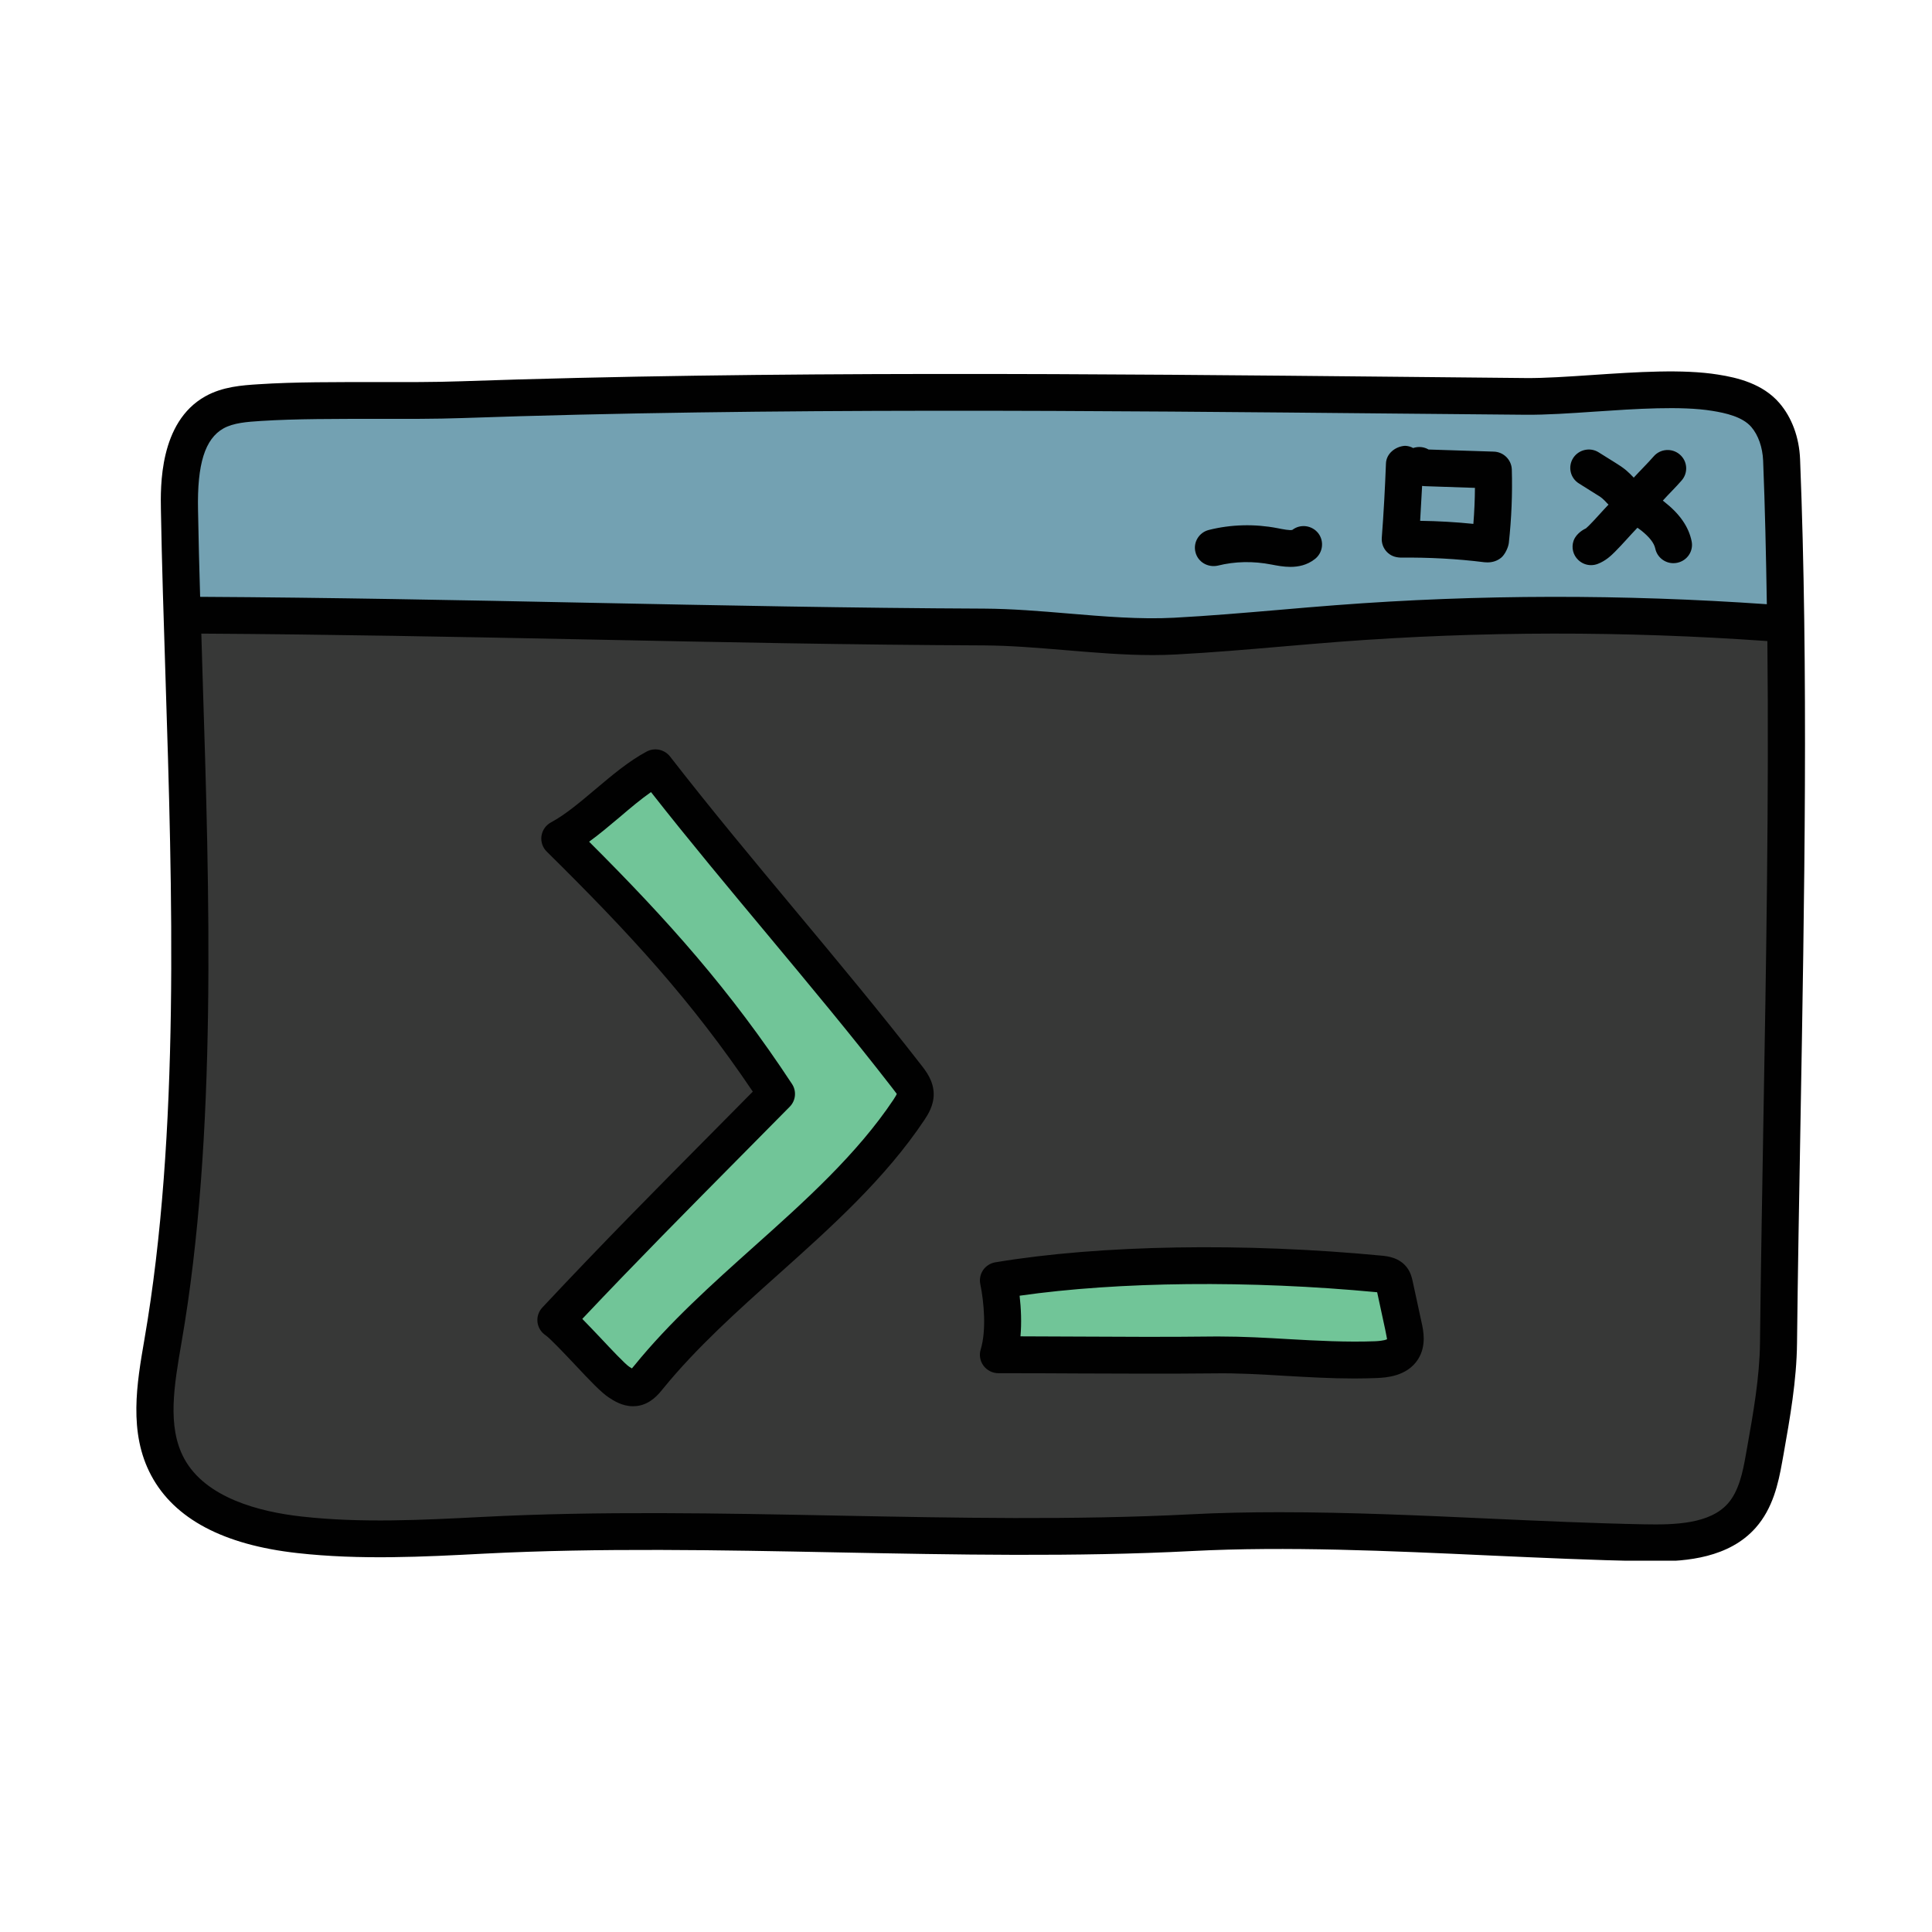 <svg xmlns="http://www.w3.org/2000/svg" xmlns:xlink="http://www.w3.org/1999/xlink" width="128" zoomAndPan="magnify" viewBox="0 0 96 96" height="128" preserveAspectRatio="xMidYMid meet" version="1.0"><defs><clipPath id="id1"><path d="M 6.172 18.301 L 90 18.301 L 90 77.551 L 6.172 77.551 Z M 6.172 18.301 " clip-rule="nonzero"/></clipPath></defs><path fill="#373837" d="M 59.191 76.156 C 66.414 75.785 74.445 76.52 81.68 76.66 C 83.422 76.691 85.398 76.609 86.551 75.312 C 87.23 74.543 87.473 73.492 87.652 72.484 C 87.988 70.578 88.355 68.66 88.375 66.73 C 88.527 52.84 89.086 36.801 88.527 22.855 C 88.496 22.055 88.242 21.23 87.719 20.621 C 87.109 19.918 86.141 19.656 85.219 19.512 C 82.629 19.098 78.438 19.719 75.816 19.695 C 60.086 19.562 40.43 19.254 22.953 19.863 C 19.828 19.973 16.016 19.801 12.895 20.004 C 12.121 20.055 11.32 20.113 10.645 20.496 C 9.062 21.387 8.883 23.547 8.918 25.355 C 9.152 38.289 10.324 53.781 8.117 66.531 C 7.746 68.664 7.305 70.98 8.328 72.891 C 9.535 75.141 12.336 75.984 14.883 76.266 C 17.914 76.605 20.977 76.445 24.023 76.289 C 35.547 75.691 47.668 76.75 59.191 76.156 Z M 59.191 76.156 " fill-opacity="1" fill-rule="nonzero"/><path fill="#73a1b2" d="M 88.523 30.984 C 81.184 30.426 73.797 30.422 66.453 30.98 C 63.762 31.188 61.078 31.465 58.383 31.605 C 55.328 31.77 51.969 31.168 48.91 31.156 C 35.789 31.102 22.496 30.617 9.375 30.562 L 8.934 24.266 C 8.934 24.266 7.977 20.047 13.453 19.973 C 18.926 19.902 53.902 19.512 53.902 19.512 L 84.352 19.512 C 84.352 19.512 88.355 18.668 88.527 23.695 C 88.695 28.723 88.523 30.984 88.523 30.984 Z M 88.523 30.984 " fill-opacity="1" fill-rule="nonzero"/><g clip-path="url(#id1)"><path fill="#010101" d="M 89.445 22.816 C 89.402 21.734 89.035 20.742 88.414 20.023 C 87.59 19.07 86.352 18.766 85.367 18.613 C 83.625 18.332 81.34 18.484 79.125 18.633 C 77.906 18.715 76.762 18.793 75.824 18.785 L 69.527 18.723 C 54.82 18.578 38.152 18.418 22.918 18.945 C 21.598 18.992 20.156 18.988 18.695 18.984 C 16.707 18.988 14.656 18.973 12.832 19.094 C 12.047 19.145 11.062 19.207 10.191 19.699 C 7.914 20.984 7.973 24.168 7.996 25.367 C 8.043 28.031 8.133 30.797 8.223 33.629 C 8.562 44.273 8.945 56.336 7.176 66.555 C 6.801 68.727 6.371 71.188 7.516 73.32 C 8.668 75.473 11.113 76.766 14.781 77.172 C 17.895 77.52 21.035 77.359 24.07 77.199 C 29.801 76.906 35.793 77.023 41.59 77.137 C 47.418 77.25 53.445 77.371 59.238 77.07 C 63.938 76.828 69.039 77.062 73.973 77.289 C 76.586 77.406 79.172 77.523 81.66 77.574 C 81.852 77.578 82.07 77.582 82.305 77.582 C 83.773 77.582 85.914 77.414 87.238 75.914 C 88.09 74.953 88.363 73.723 88.555 72.645 L 88.625 72.258 C 88.941 70.465 89.273 68.617 89.293 66.738 C 89.332 63.199 89.398 59.52 89.465 55.77 C 89.66 44.691 89.863 33.234 89.445 22.816 Z M 11.102 21.289 C 11.605 21.008 12.289 20.961 12.957 20.918 C 14.715 20.805 16.734 20.816 18.691 20.812 C 20.172 20.816 21.645 20.82 22.984 20.773 C 38.176 20.242 54.824 20.41 69.512 20.551 L 75.809 20.609 C 76.816 20.617 77.992 20.539 79.25 20.453 C 81.262 20.316 83.539 20.164 85.074 20.414 C 85.754 20.523 86.586 20.711 87.02 21.215 C 87.367 21.617 87.582 22.23 87.609 22.891 C 87.703 25.215 87.754 27.609 87.793 30.023 C 80.68 29.527 73.48 29.527 66.387 30.07 C 65.441 30.141 64.496 30.223 63.551 30.305 C 61.816 30.453 60.078 30.602 58.34 30.695 C 56.668 30.785 54.848 30.633 53.082 30.484 C 51.699 30.367 50.277 30.25 48.914 30.242 C 42.359 30.215 35.652 30.078 29.164 29.949 C 22.852 29.82 16.336 29.691 9.945 29.656 C 9.902 28.191 9.863 26.746 9.84 25.336 C 9.793 23.055 10.184 21.809 11.102 21.289 Z M 87.621 55.738 C 87.559 59.492 87.492 63.172 87.453 66.719 C 87.434 68.445 87.117 70.223 86.812 71.938 L 86.742 72.328 C 86.598 73.16 86.395 74.102 85.859 74.707 C 84.961 75.723 83.234 75.773 81.699 75.742 C 79.223 75.695 76.656 75.578 74.059 75.461 C 70.59 75.301 67.035 75.141 63.578 75.141 C 62.078 75.141 60.594 75.168 59.148 75.246 C 53.418 75.539 47.426 75.422 41.629 75.309 C 35.801 75.195 29.773 75.074 23.98 75.375 C 21.012 75.527 17.949 75.688 14.988 75.355 C 12.91 75.125 10.203 74.434 9.145 72.461 C 8.297 70.879 8.652 68.84 9.023 66.688 C 10.797 56.465 10.406 44.301 10.066 33.57 C 10.043 32.867 10.023 32.18 10.004 31.484 C 16.355 31.52 22.844 31.648 29.129 31.773 C 35.625 31.906 42.34 32.043 48.91 32.07 C 50.195 32.078 51.523 32.188 52.93 32.305 C 54.367 32.426 55.848 32.551 57.289 32.551 C 57.676 32.551 58.059 32.539 58.441 32.52 C 60.199 32.426 61.957 32.277 63.711 32.125 C 64.652 32.043 65.59 31.965 66.531 31.891 C 73.586 31.355 80.742 31.352 87.82 31.855 C 87.898 39.66 87.762 47.789 87.621 55.738 Z M 87.621 55.738 " fill-opacity="1" fill-rule="nonzero"/></g><path fill="#71c598" d="M 27.82 41.664 C 29.422 40.809 30.969 39 32.57 38.145 C 36.668 43.422 40.973 48.219 45.07 53.496 C 45.266 53.75 45.477 54.031 45.48 54.352 C 45.484 54.637 45.328 54.902 45.168 55.137 C 41.793 60.207 36.074 63.695 32.238 68.426 C 32.051 68.652 31.844 68.906 31.551 68.949 C 31.266 68.996 30.996 68.828 30.754 68.672 C 30.137 68.262 28.242 65.996 27.625 65.586 C 31.395 61.562 34.77 58.223 38.586 54.355 C 35.316 49.387 32.059 45.848 27.82 41.664 Z M 27.82 41.664 " fill-opacity="1" fill-rule="nonzero"/><path fill="#010101" d="M 31.449 69.875 C 30.91 69.875 30.484 69.594 30.242 69.434 C 29.871 69.188 29.344 68.637 28.52 67.758 C 28.047 67.258 27.332 66.5 27.113 66.352 C 26.891 66.203 26.738 65.965 26.707 65.695 C 26.676 65.43 26.766 65.164 26.949 64.969 C 29.91 61.805 32.629 59.062 35.508 56.16 L 37.406 54.242 C 34.352 49.711 31.309 46.402 27.168 42.316 C 26.961 42.113 26.863 41.82 26.906 41.535 C 26.949 41.25 27.125 41 27.379 40.863 C 28.094 40.48 28.82 39.863 29.594 39.211 C 30.406 38.527 31.246 37.816 32.133 37.344 C 32.527 37.133 33.02 37.238 33.297 37.594 C 35.336 40.219 37.465 42.773 39.523 45.242 C 41.594 47.727 43.734 50.293 45.793 52.945 C 46.016 53.23 46.383 53.707 46.395 54.344 C 46.406 54.934 46.098 55.398 45.934 55.648 C 43.984 58.57 41.297 60.977 38.691 63.309 C 36.68 65.105 34.605 66.965 32.945 69.004 C 32.719 69.285 32.336 69.758 31.688 69.859 C 31.609 69.867 31.531 69.875 31.449 69.875 Z M 28.934 65.535 C 29.195 65.801 29.5 66.121 29.867 66.508 C 30.336 67.008 31.047 67.766 31.262 67.91 C 31.289 67.93 31.344 67.965 31.398 67.996 C 31.441 67.949 31.488 67.891 31.52 67.852 C 33.266 65.699 35.398 63.793 37.461 61.945 C 39.98 59.695 42.582 57.359 44.398 54.637 C 44.496 54.488 44.551 54.391 44.559 54.352 C 44.539 54.32 44.398 54.137 44.336 54.059 C 42.301 51.43 40.168 48.879 38.109 46.406 C 36.211 44.129 34.25 41.781 32.348 39.359 C 31.844 39.711 31.324 40.148 30.789 40.605 C 30.293 41.023 29.793 41.445 29.273 41.824 C 33.188 45.73 36.293 49.207 39.352 53.859 C 39.59 54.215 39.543 54.691 39.238 54.996 L 36.816 57.445 C 34.16 60.129 31.637 62.672 28.934 65.535 Z M 28.934 65.535 " fill-opacity="1" fill-rule="nonzero"/><path fill="#71c598" d="M 49.613 63.621 C 49.84 64.719 49.938 66.242 49.613 67.316 C 53.523 67.316 56.621 67.363 60.332 67.324 C 63.02 67.297 65.703 67.676 68.391 67.559 C 68.871 67.535 69.422 67.457 69.68 67.055 C 69.898 66.715 69.82 66.273 69.734 65.883 C 69.586 65.203 69.438 64.52 69.289 63.84 C 69.266 63.734 69.242 63.621 69.176 63.535 C 69.047 63.359 68.809 63.324 68.59 63.305 C 62.777 62.738 55.375 62.664 49.613 63.621 Z M 49.613 63.621 " fill-opacity="1" fill-rule="nonzero"/><path fill="#010101" d="M 67.281 68.496 C 66.141 68.496 65.004 68.43 63.898 68.367 C 62.727 68.297 61.512 68.223 60.34 68.242 C 57.969 68.266 55.848 68.254 53.602 68.246 C 52.332 68.238 51.023 68.234 49.613 68.234 C 49.32 68.234 49.047 68.098 48.871 67.863 C 48.699 67.633 48.645 67.332 48.73 67.055 C 49.016 66.117 48.898 64.719 48.711 63.809 C 48.66 63.566 48.711 63.312 48.852 63.105 C 48.996 62.902 49.215 62.762 49.461 62.723 C 54.672 61.852 61.859 61.738 68.68 62.395 C 68.938 62.422 69.539 62.48 69.918 62.992 C 70.102 63.242 70.156 63.496 70.191 63.648 L 70.633 65.691 C 70.727 66.102 70.891 66.867 70.461 67.543 C 69.91 68.406 68.836 68.453 68.434 68.473 C 68.047 68.488 67.664 68.496 67.281 68.496 Z M 60.621 66.41 C 61.762 66.41 62.898 66.473 64.008 66.539 C 65.438 66.621 66.918 66.699 68.348 66.645 C 68.793 66.621 68.902 66.555 68.922 66.543 C 68.914 66.516 68.891 66.348 68.832 66.074 L 68.43 64.211 C 62.086 63.609 55.586 63.68 50.664 64.383 C 50.738 65.027 50.766 65.73 50.707 66.402 C 51.715 66.406 52.672 66.41 53.609 66.414 C 55.848 66.426 57.961 66.438 60.32 66.41 C 60.418 66.41 60.52 66.41 60.621 66.41 Z M 60.621 66.41 " fill-opacity="1" fill-rule="nonzero"/><path fill="#010101" d="M 84.055 26.887 C 83.906 26.168 83.461 25.531 82.699 24.934 C 82.676 24.91 82.648 24.895 82.625 24.875 C 82.93 24.535 83.266 24.215 83.562 23.871 C 83.895 23.488 83.852 22.91 83.465 22.582 C 83.082 22.254 82.5 22.293 82.168 22.68 C 81.855 23.039 81.504 23.379 81.18 23.734 C 81.059 23.605 80.934 23.48 80.805 23.371 C 80.637 23.23 80.453 23.109 80.25 22.984 L 79.438 22.477 C 79.012 22.207 78.441 22.336 78.168 22.762 C 77.898 23.188 78.023 23.754 78.457 24.023 L 79.285 24.543 C 79.398 24.613 79.516 24.68 79.621 24.77 C 79.707 24.844 79.785 24.926 79.863 25.012 L 79.926 25.074 C 79.594 25.418 79.285 25.785 78.949 26.121 C 78.914 26.156 78.855 26.211 78.805 26.254 C 78.523 26.383 78.273 26.621 78.188 26.875 C 78.074 27.211 78.164 27.578 78.422 27.824 C 78.598 27.992 78.824 28.082 79.059 28.082 C 79.168 28.082 79.277 28.062 79.383 28.023 C 79.785 27.871 80.062 27.602 80.246 27.418 C 80.633 27.031 80.984 26.617 81.363 26.223 C 81.426 26.27 81.492 26.312 81.555 26.363 C 81.957 26.684 82.191 26.98 82.25 27.258 C 82.34 27.688 82.723 27.984 83.148 27.984 C 83.211 27.984 83.273 27.977 83.336 27.965 C 83.84 27.863 84.16 27.379 84.055 26.887 Z M 84.055 26.887 " fill-opacity="1" fill-rule="nonzero"/><path fill="#010101" d="M 73.91 27.945 C 73.863 27.945 73.812 27.941 73.762 27.938 C 72.371 27.762 70.984 27.695 69.594 27.707 C 69.301 27.695 69.086 27.605 68.906 27.418 C 68.73 27.23 68.641 26.98 68.66 26.723 C 68.754 25.496 68.82 24.266 68.867 23.035 C 68.883 22.527 69.348 22.18 69.816 22.152 C 69.961 22.156 70.098 22.195 70.219 22.262 C 70.473 22.176 70.754 22.199 70.984 22.336 L 74.23 22.441 C 74.715 22.457 75.105 22.848 75.121 23.328 C 75.156 24.543 75.105 25.77 74.973 26.977 C 74.945 27.211 74.777 27.559 74.594 27.711 C 74.402 27.867 74.172 27.945 73.91 27.945 Z M 70.566 25.879 C 71.449 25.891 72.332 25.941 73.211 26.031 C 73.258 25.438 73.285 24.84 73.289 24.242 L 70.871 24.16 C 70.82 24.16 70.75 24.156 70.664 24.145 C 70.633 24.727 70.602 25.301 70.566 25.879 Z M 71.223 22.535 Z M 71.223 22.535 " fill-opacity="1" fill-rule="nonzero"/><path fill="#010101" d="M 64.117 28.168 C 63.777 28.168 63.457 28.105 63.195 28.055 C 62.258 27.871 61.359 27.895 60.516 28.105 C 60.016 28.215 59.523 27.926 59.402 27.438 C 59.277 26.949 59.578 26.453 60.07 26.332 C 61.172 26.055 62.348 26.027 63.465 26.242 C 63.746 26.297 64.113 26.371 64.219 26.328 C 64.617 26.023 65.191 26.098 65.504 26.496 C 65.812 26.898 65.734 27.477 65.328 27.785 C 64.945 28.082 64.52 28.168 64.117 28.168 Z M 64.117 28.168 " fill-opacity="1" fill-rule="nonzero"/></svg>